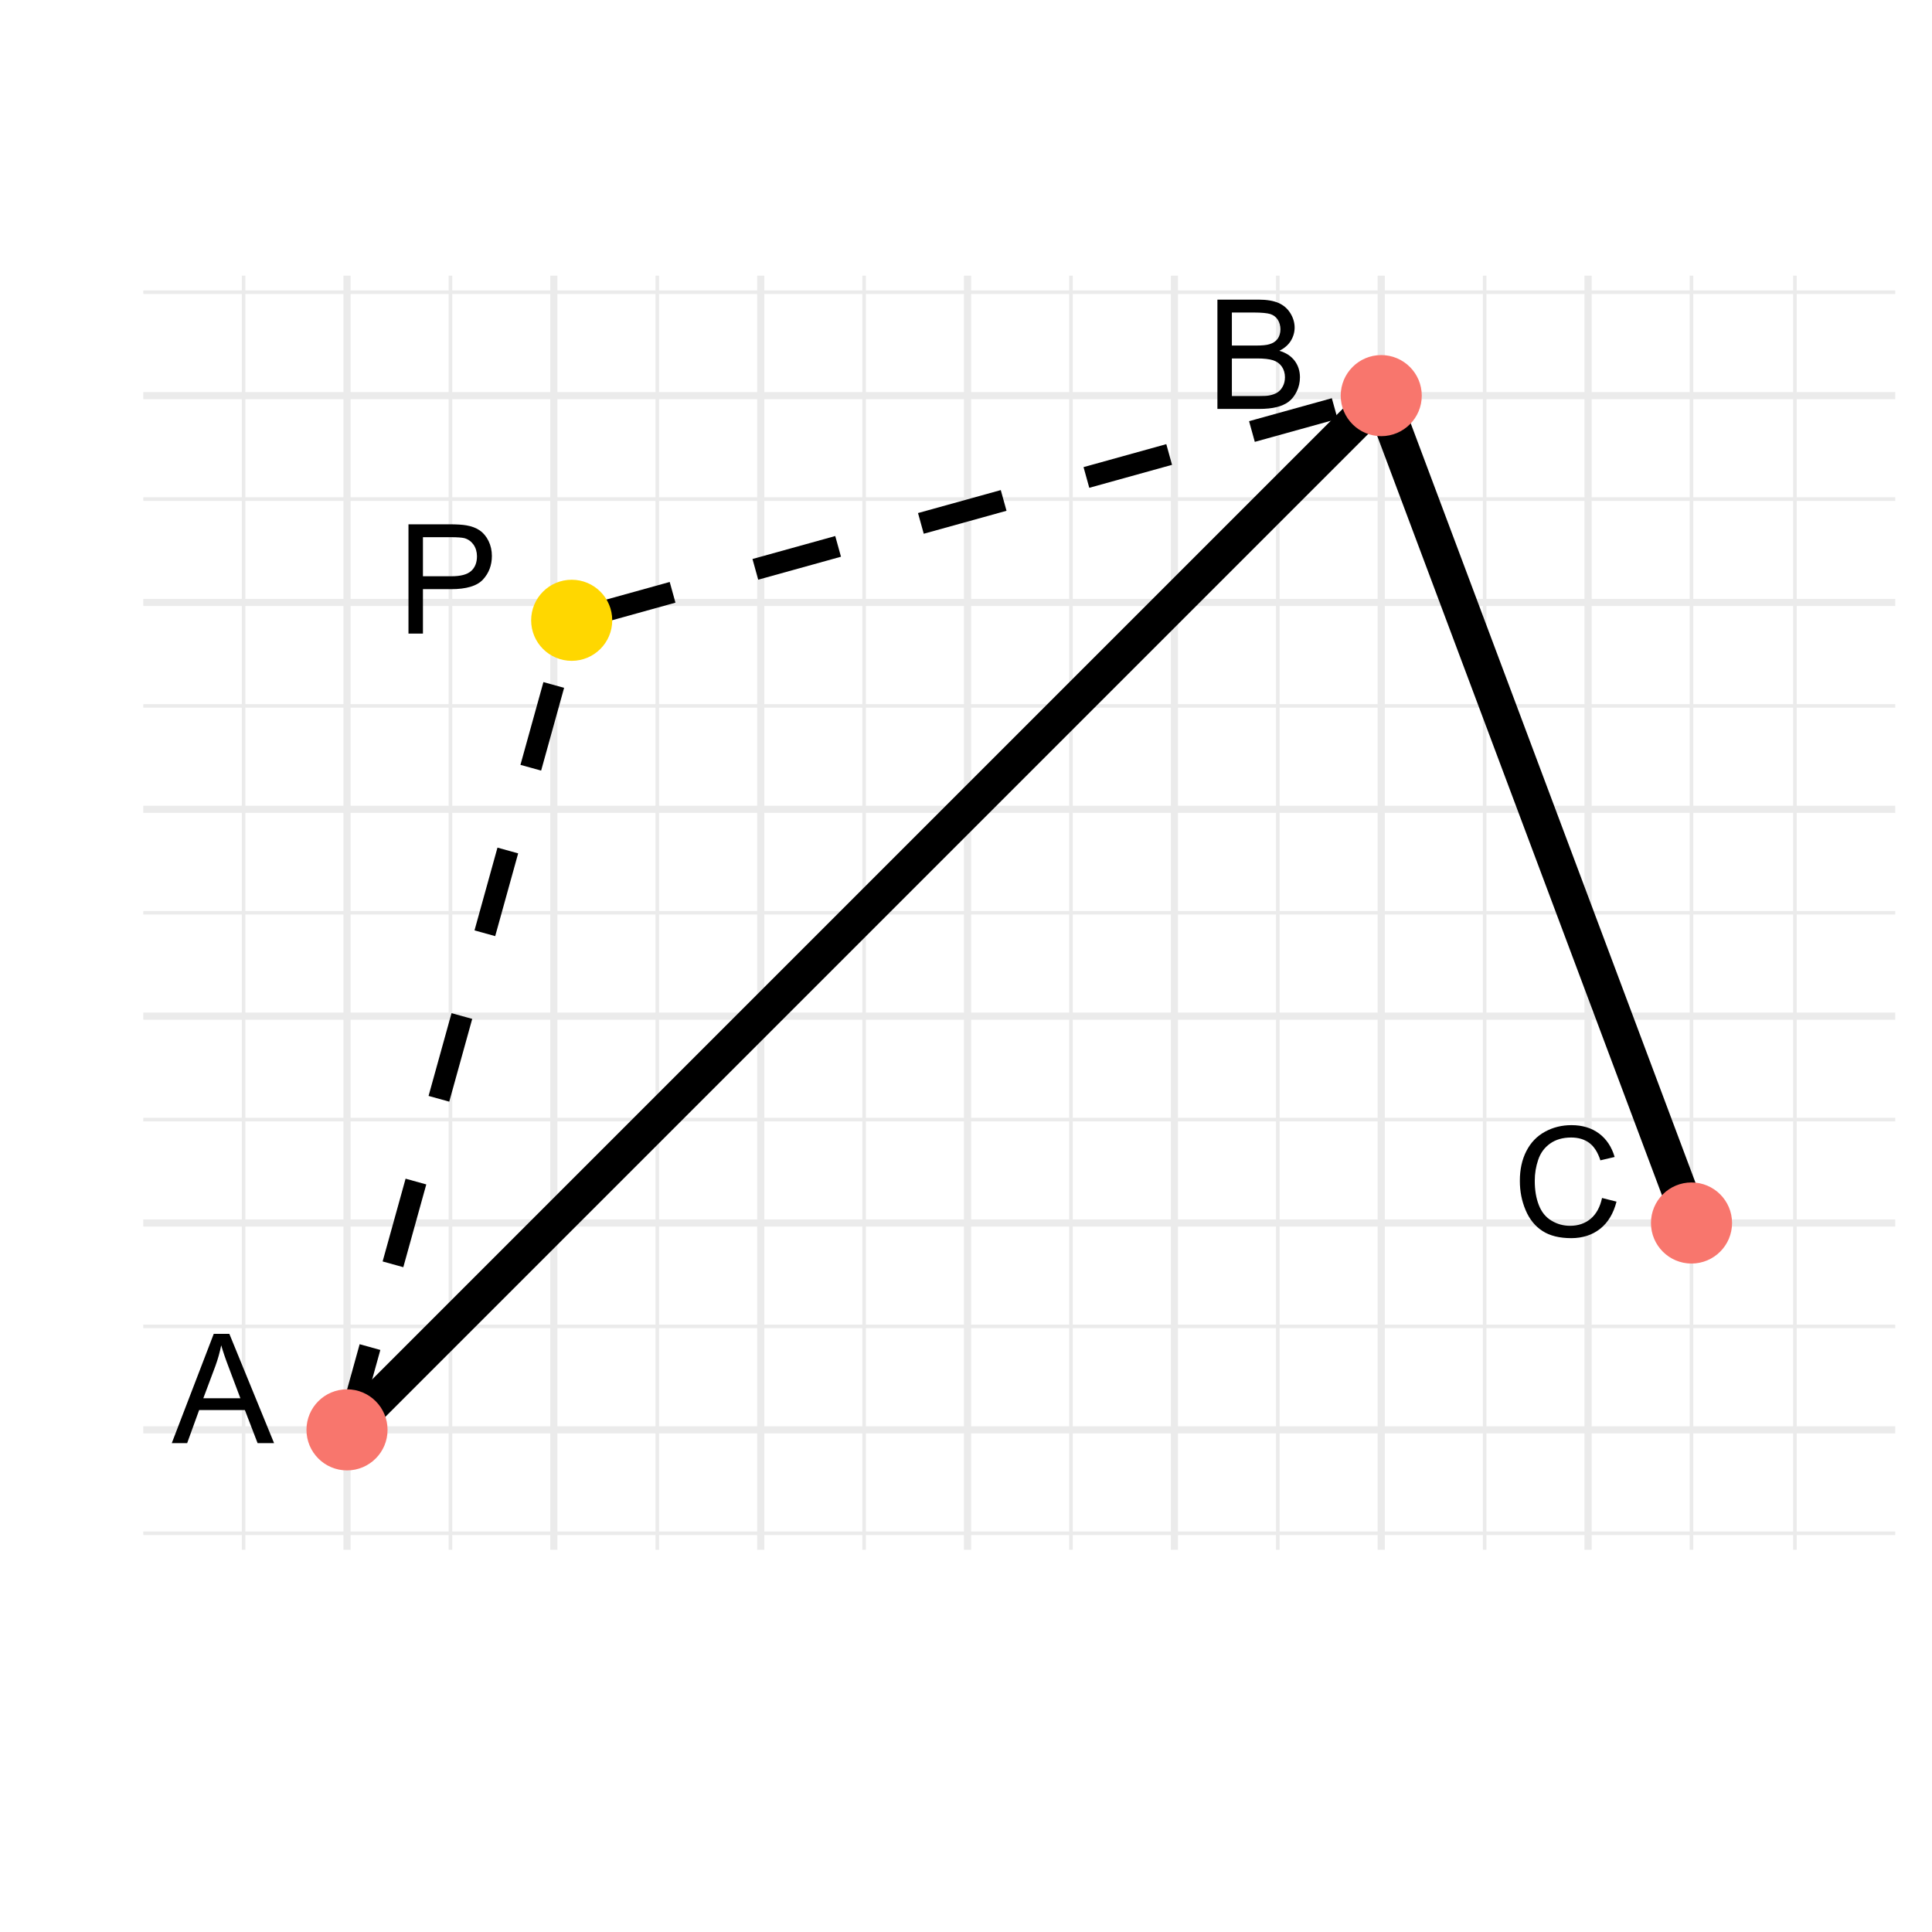<?xml version="1.0" encoding="UTF-8"?>
<svg xmlns="http://www.w3.org/2000/svg" xmlns:xlink="http://www.w3.org/1999/xlink" width="288pt" height="288pt" viewBox="0 0 288 288" version="1.1">
<defs>
<g>
<symbol overflow="visible" id="glyph0-0">
<path style="stroke:none;" d="M 2.844 0 L 2.844 -14.227 L 14.227 -14.227 L 14.227 0 Z M 3.199 -0.355 L 13.871 -0.355 L 13.871 -13.871 L 3.199 -13.871 Z M 3.199 -0.355 "/>
</symbol>
<symbol overflow="visible" id="glyph0-1">
<path style="stroke:none;" d="M -0.035 0 L 6.223 -16.293 L 8.547 -16.293 L 15.215 0 L 12.758 0 L 10.859 -4.934 L 4.047 -4.934 L 2.258 0 Z M 4.668 -6.691 L 10.191 -6.691 L 8.492 -11.203 C 7.969 -12.57 7.586 -13.695 7.336 -14.582 C 7.125 -13.535 6.832 -12.496 6.457 -11.469 Z M 4.668 -6.691 "/>
</symbol>
<symbol overflow="visible" id="glyph0-2">
<path style="stroke:none;" d="M 1.668 0 L 1.668 -16.293 L 7.781 -16.293 C 9.023 -16.289 10.02 -16.125 10.773 -15.797 C 11.523 -15.469 12.113 -14.961 12.539 -14.277 C 12.965 -13.59 13.176 -12.871 13.18 -12.125 C 13.176 -11.426 12.988 -10.77 12.613 -10.156 C 12.234 -9.539 11.664 -9.043 10.902 -8.668 C 11.887 -8.375 12.645 -7.883 13.176 -7.188 C 13.703 -6.488 13.969 -5.668 13.973 -4.723 C 13.969 -3.957 13.809 -3.246 13.488 -2.594 C 13.164 -1.938 12.766 -1.434 12.293 -1.078 C 11.816 -0.719 11.219 -0.449 10.508 -0.27 C 9.789 -0.09 8.914 0 7.879 0 Z M 3.824 -9.445 L 7.348 -9.445 C 8.301 -9.445 8.984 -9.508 9.402 -9.637 C 9.949 -9.797 10.363 -10.066 10.641 -10.445 C 10.918 -10.824 11.055 -11.301 11.059 -11.871 C 11.055 -12.41 10.926 -12.883 10.668 -13.297 C 10.406 -13.703 10.035 -13.984 9.559 -14.141 C 9.074 -14.289 8.25 -14.367 7.078 -14.371 L 3.824 -14.371 Z M 3.824 -1.922 L 7.879 -1.922 C 8.574 -1.922 9.062 -1.945 9.348 -2 C 9.84 -2.086 10.258 -2.234 10.594 -2.445 C 10.926 -2.648 11.199 -2.953 11.414 -3.352 C 11.629 -3.746 11.734 -4.203 11.738 -4.723 C 11.734 -5.332 11.578 -5.859 11.27 -6.309 C 10.957 -6.754 10.527 -7.066 9.977 -7.25 C 9.422 -7.43 8.625 -7.523 7.59 -7.523 L 3.824 -7.523 Z M 3.824 -1.922 "/>
</symbol>
<symbol overflow="visible" id="glyph0-3">
<path style="stroke:none;" d="M 13.383 -5.711 L 15.539 -5.168 C 15.086 -3.395 14.27 -2.043 13.098 -1.117 C 11.918 -0.188 10.484 0.273 8.793 0.277 C 7.031 0.273 5.602 -0.078 4.504 -0.793 C 3.402 -1.504 2.566 -2.539 1.992 -3.898 C 1.418 -5.25 1.129 -6.707 1.133 -8.27 C 1.129 -9.961 1.453 -11.441 2.105 -12.707 C 2.75 -13.969 3.672 -14.93 4.871 -15.586 C 6.066 -16.242 7.387 -16.57 8.824 -16.57 C 10.453 -16.57 11.824 -16.152 12.938 -15.324 C 14.047 -14.492 14.82 -13.328 15.262 -11.824 L 13.137 -11.324 C 12.758 -12.508 12.207 -13.371 11.492 -13.914 C 10.77 -14.453 9.867 -14.723 8.781 -14.727 C 7.527 -14.723 6.48 -14.422 5.641 -13.824 C 4.797 -13.223 4.207 -12.418 3.867 -11.406 C 3.523 -10.395 3.352 -9.352 3.355 -8.281 C 3.352 -6.891 3.555 -5.684 3.961 -4.652 C 4.363 -3.617 4.988 -2.844 5.844 -2.332 C 6.695 -1.82 7.621 -1.562 8.613 -1.566 C 9.82 -1.562 10.84 -1.91 11.68 -2.609 C 12.516 -3.305 13.086 -4.34 13.383 -5.711 Z M 13.383 -5.711 "/>
</symbol>
<symbol overflow="visible" id="glyph0-4">
<path style="stroke:none;" d="M 1.758 0 L 1.758 -16.293 L 7.902 -16.293 C 8.98 -16.289 9.805 -16.238 10.379 -16.137 C 11.176 -16.004 11.848 -15.75 12.391 -15.375 C 12.93 -15 13.363 -14.477 13.695 -13.805 C 14.023 -13.129 14.191 -12.387 14.191 -11.582 C 14.191 -10.195 13.75 -9.023 12.867 -8.062 C 11.984 -7.102 10.391 -6.621 8.09 -6.625 L 3.914 -6.625 L 3.914 0 Z M 3.914 -8.547 L 8.125 -8.547 C 9.516 -8.543 10.504 -8.801 11.09 -9.324 C 11.672 -9.84 11.965 -10.57 11.969 -11.516 C 11.965 -12.191 11.793 -12.773 11.453 -13.262 C 11.105 -13.746 10.652 -14.07 10.094 -14.227 C 9.727 -14.32 9.055 -14.367 8.082 -14.371 L 3.914 -14.371 Z M 3.914 -8.547 "/>
</symbol>
</g>
<clipPath id="clip1">
  <path d="M 21.359 228 L 283 228 L 283 229 L 21.359 229 Z M 21.359 228 "/>
</clipPath>
<clipPath id="clip2">
  <path d="M 21.359 197 L 283 197 L 283 198 L 21.359 198 Z M 21.359 197 "/>
</clipPath>
<clipPath id="clip3">
  <path d="M 21.359 166 L 283 166 L 283 168 L 21.359 168 Z M 21.359 166 "/>
</clipPath>
<clipPath id="clip4">
  <path d="M 21.359 135 L 283 135 L 283 137 L 21.359 137 Z M 21.359 135 "/>
</clipPath>
<clipPath id="clip5">
  <path d="M 21.359 104 L 283 104 L 283 106 L 21.359 106 Z M 21.359 104 "/>
</clipPath>
<clipPath id="clip6">
  <path d="M 21.359 74 L 283 74 L 283 75 L 21.359 75 Z M 21.359 74 "/>
</clipPath>
<clipPath id="clip7">
  <path d="M 21.359 43 L 283 43 L 283 44 L 21.359 44 Z M 21.359 43 "/>
</clipPath>
<clipPath id="clip8">
  <path d="M 36 41.094 L 37 41.094 L 37 232 L 36 232 Z M 36 41.094 "/>
</clipPath>
<clipPath id="clip9">
  <path d="M 66 41.094 L 68 41.094 L 68 232 L 66 232 Z M 66 41.094 "/>
</clipPath>
<clipPath id="clip10">
  <path d="M 97 41.094 L 99 41.094 L 99 232 L 97 232 Z M 97 41.094 "/>
</clipPath>
<clipPath id="clip11">
  <path d="M 128 41.094 L 130 41.094 L 130 232 L 128 232 Z M 128 41.094 "/>
</clipPath>
<clipPath id="clip12">
  <path d="M 159 41.094 L 160 41.094 L 160 232 L 159 232 Z M 159 41.094 "/>
</clipPath>
<clipPath id="clip13">
  <path d="M 190 41.094 L 191 41.094 L 191 232 L 190 232 Z M 190 41.094 "/>
</clipPath>
<clipPath id="clip14">
  <path d="M 221 41.094 L 222 41.094 L 222 232 L 221 232 Z M 221 41.094 "/>
</clipPath>
<clipPath id="clip15">
  <path d="M 251 41.094 L 253 41.094 L 253 232 L 251 232 Z M 251 41.094 "/>
</clipPath>
<clipPath id="clip16">
  <path d="M 267 41.094 L 268 41.094 L 268 232 L 267 232 Z M 267 41.094 "/>
</clipPath>
<clipPath id="clip17">
  <path d="M 21.359 212 L 283.523 212 L 283.523 214 L 21.359 214 Z M 21.359 212 "/>
</clipPath>
<clipPath id="clip18">
  <path d="M 21.359 181 L 283.523 181 L 283.523 183 L 21.359 183 Z M 21.359 181 "/>
</clipPath>
<clipPath id="clip19">
  <path d="M 21.359 150 L 283.523 150 L 283.523 153 L 21.359 153 Z M 21.359 150 "/>
</clipPath>
<clipPath id="clip20">
  <path d="M 21.359 120 L 283.523 120 L 283.523 122 L 21.359 122 Z M 21.359 120 "/>
</clipPath>
<clipPath id="clip21">
  <path d="M 21.359 89 L 283.523 89 L 283.523 91 L 21.359 91 Z M 21.359 89 "/>
</clipPath>
<clipPath id="clip22">
  <path d="M 21.359 58 L 283.523 58 L 283.523 60 L 21.359 60 Z M 21.359 58 "/>
</clipPath>
<clipPath id="clip23">
  <path d="M 51 41.094 L 53 41.094 L 53 232 L 51 232 Z M 51 41.094 "/>
</clipPath>
<clipPath id="clip24">
  <path d="M 82 41.094 L 84 41.094 L 84 232 L 82 232 Z M 82 41.094 "/>
</clipPath>
<clipPath id="clip25">
  <path d="M 112 41.094 L 114 41.094 L 114 232 L 112 232 Z M 112 41.094 "/>
</clipPath>
<clipPath id="clip26">
  <path d="M 143 41.094 L 145 41.094 L 145 232 L 143 232 Z M 143 41.094 "/>
</clipPath>
<clipPath id="clip27">
  <path d="M 174 41.094 L 176 41.094 L 176 232 L 174 232 Z M 174 41.094 "/>
</clipPath>
<clipPath id="clip28">
  <path d="M 205 41.094 L 207 41.094 L 207 232 L 205 232 Z M 205 41.094 "/>
</clipPath>
<clipPath id="clip29">
  <path d="M 236 41.094 L 238 41.094 L 238 232 L 236 232 Z M 236 41.094 "/>
</clipPath>
</defs>
<g id="surface31">
<rect x="0" y="0" width="288" height="288" style="fill:rgb(100%,100%,100%);fill-opacity:1;stroke:none;"/>
<g clip-path="url(#clip1)" clip-rule="nonzero">
<path style="fill:none;stroke-width:0.533;stroke-linecap:butt;stroke-linejoin:round;stroke:rgb(92.157%,92.157%,92.157%);stroke-opacity:1;stroke-miterlimit:10;" d="M 21.359 228.562 L 282.52 228.562 "/>
</g>
<g clip-path="url(#clip2)" clip-rule="nonzero">
<path style="fill:none;stroke-width:0.533;stroke-linecap:butt;stroke-linejoin:round;stroke:rgb(92.157%,92.157%,92.157%);stroke-opacity:1;stroke-miterlimit:10;" d="M 21.359 197.727 L 282.52 197.727 "/>
</g>
<g clip-path="url(#clip3)" clip-rule="nonzero">
<path style="fill:none;stroke-width:0.533;stroke-linecap:butt;stroke-linejoin:round;stroke:rgb(92.157%,92.157%,92.157%);stroke-opacity:1;stroke-miterlimit:10;" d="M 21.359 166.895 L 282.52 166.895 "/>
</g>
<g clip-path="url(#clip4)" clip-rule="nonzero">
<path style="fill:none;stroke-width:0.533;stroke-linecap:butt;stroke-linejoin:round;stroke:rgb(92.157%,92.157%,92.157%);stroke-opacity:1;stroke-miterlimit:10;" d="M 21.359 136.062 L 282.52 136.062 "/>
</g>
<g clip-path="url(#clip5)" clip-rule="nonzero">
<path style="fill:none;stroke-width:0.533;stroke-linecap:butt;stroke-linejoin:round;stroke:rgb(92.157%,92.157%,92.157%);stroke-opacity:1;stroke-miterlimit:10;" d="M 21.359 105.227 L 282.52 105.227 "/>
</g>
<g clip-path="url(#clip6)" clip-rule="nonzero">
<path style="fill:none;stroke-width:0.533;stroke-linecap:butt;stroke-linejoin:round;stroke:rgb(92.157%,92.157%,92.157%);stroke-opacity:1;stroke-miterlimit:10;" d="M 21.359 74.395 L 282.52 74.395 "/>
</g>
<g clip-path="url(#clip7)" clip-rule="nonzero">
<path style="fill:none;stroke-width:0.533;stroke-linecap:butt;stroke-linejoin:round;stroke:rgb(92.157%,92.157%,92.157%);stroke-opacity:1;stroke-miterlimit:10;" d="M 21.359 43.559 L 282.52 43.559 "/>
</g>
<g clip-path="url(#clip8)" clip-rule="nonzero">
<path style="fill:none;stroke-width:0.533;stroke-linecap:butt;stroke-linejoin:round;stroke:rgb(92.157%,92.157%,92.157%);stroke-opacity:1;stroke-miterlimit:10;" d="M 36.312 231.027 L 36.312 41.094 "/>
</g>
<g clip-path="url(#clip9)" clip-rule="nonzero">
<path style="fill:none;stroke-width:0.533;stroke-linecap:butt;stroke-linejoin:round;stroke:rgb(92.157%,92.157%,92.157%);stroke-opacity:1;stroke-miterlimit:10;" d="M 67.148 231.027 L 67.148 41.094 "/>
</g>
<g clip-path="url(#clip10)" clip-rule="nonzero">
<path style="fill:none;stroke-width:0.533;stroke-linecap:butt;stroke-linejoin:round;stroke:rgb(92.157%,92.157%,92.157%);stroke-opacity:1;stroke-miterlimit:10;" d="M 97.98 231.027 L 97.98 41.094 "/>
</g>
<g clip-path="url(#clip11)" clip-rule="nonzero">
<path style="fill:none;stroke-width:0.533;stroke-linecap:butt;stroke-linejoin:round;stroke:rgb(92.157%,92.157%,92.157%);stroke-opacity:1;stroke-miterlimit:10;" d="M 128.812 231.027 L 128.812 41.094 "/>
</g>
<g clip-path="url(#clip12)" clip-rule="nonzero">
<path style="fill:none;stroke-width:0.533;stroke-linecap:butt;stroke-linejoin:round;stroke:rgb(92.157%,92.157%,92.157%);stroke-opacity:1;stroke-miterlimit:10;" d="M 159.648 231.027 L 159.648 41.094 "/>
</g>
<g clip-path="url(#clip13)" clip-rule="nonzero">
<path style="fill:none;stroke-width:0.533;stroke-linecap:butt;stroke-linejoin:round;stroke:rgb(92.157%,92.157%,92.157%);stroke-opacity:1;stroke-miterlimit:10;" d="M 190.48 231.027 L 190.48 41.094 "/>
</g>
<g clip-path="url(#clip14)" clip-rule="nonzero">
<path style="fill:none;stroke-width:0.533;stroke-linecap:butt;stroke-linejoin:round;stroke:rgb(92.157%,92.157%,92.157%);stroke-opacity:1;stroke-miterlimit:10;" d="M 221.316 231.027 L 221.316 41.094 "/>
</g>
<g clip-path="url(#clip15)" clip-rule="nonzero">
<path style="fill:none;stroke-width:0.533;stroke-linecap:butt;stroke-linejoin:round;stroke:rgb(92.157%,92.157%,92.157%);stroke-opacity:1;stroke-miterlimit:10;" d="M 252.148 231.027 L 252.148 41.094 "/>
</g>
<g clip-path="url(#clip16)" clip-rule="nonzero">
<path style="fill:none;stroke-width:0.533;stroke-linecap:butt;stroke-linejoin:round;stroke:rgb(92.157%,92.157%,92.157%);stroke-opacity:1;stroke-miterlimit:10;" d="M 267.566 231.027 L 267.566 41.094 "/>
</g>
<g clip-path="url(#clip17)" clip-rule="nonzero">
<path style="fill:none;stroke-width:1.067;stroke-linecap:butt;stroke-linejoin:round;stroke:rgb(92.157%,92.157%,92.157%);stroke-opacity:1;stroke-miterlimit:10;" d="M 21.359 213.145 L 282.52 213.145 "/>
</g>
<g clip-path="url(#clip18)" clip-rule="nonzero">
<path style="fill:none;stroke-width:1.067;stroke-linecap:butt;stroke-linejoin:round;stroke:rgb(92.157%,92.157%,92.157%);stroke-opacity:1;stroke-miterlimit:10;" d="M 21.359 182.312 L 282.52 182.312 "/>
</g>
<g clip-path="url(#clip19)" clip-rule="nonzero">
<path style="fill:none;stroke-width:1.067;stroke-linecap:butt;stroke-linejoin:round;stroke:rgb(92.157%,92.157%,92.157%);stroke-opacity:1;stroke-miterlimit:10;" d="M 21.359 151.477 L 282.52 151.477 "/>
</g>
<g clip-path="url(#clip20)" clip-rule="nonzero">
<path style="fill:none;stroke-width:1.067;stroke-linecap:butt;stroke-linejoin:round;stroke:rgb(92.157%,92.157%,92.157%);stroke-opacity:1;stroke-miterlimit:10;" d="M 21.359 120.645 L 282.52 120.645 "/>
</g>
<g clip-path="url(#clip21)" clip-rule="nonzero">
<path style="fill:none;stroke-width:1.067;stroke-linecap:butt;stroke-linejoin:round;stroke:rgb(92.157%,92.157%,92.157%);stroke-opacity:1;stroke-miterlimit:10;" d="M 21.359 89.809 L 282.52 89.809 "/>
</g>
<g clip-path="url(#clip22)" clip-rule="nonzero">
<path style="fill:none;stroke-width:1.067;stroke-linecap:butt;stroke-linejoin:round;stroke:rgb(92.157%,92.157%,92.157%);stroke-opacity:1;stroke-miterlimit:10;" d="M 21.359 58.977 L 282.52 58.977 "/>
</g>
<g clip-path="url(#clip23)" clip-rule="nonzero">
<path style="fill:none;stroke-width:1.067;stroke-linecap:butt;stroke-linejoin:round;stroke:rgb(92.157%,92.157%,92.157%);stroke-opacity:1;stroke-miterlimit:10;" d="M 51.73 231.027 L 51.73 41.094 "/>
</g>
<g clip-path="url(#clip24)" clip-rule="nonzero">
<path style="fill:none;stroke-width:1.067;stroke-linecap:butt;stroke-linejoin:round;stroke:rgb(92.157%,92.157%,92.157%);stroke-opacity:1;stroke-miterlimit:10;" d="M 82.562 231.027 L 82.562 41.094 "/>
</g>
<g clip-path="url(#clip25)" clip-rule="nonzero">
<path style="fill:none;stroke-width:1.067;stroke-linecap:butt;stroke-linejoin:round;stroke:rgb(92.157%,92.157%,92.157%);stroke-opacity:1;stroke-miterlimit:10;" d="M 113.398 231.027 L 113.398 41.094 "/>
</g>
<g clip-path="url(#clip26)" clip-rule="nonzero">
<path style="fill:none;stroke-width:1.067;stroke-linecap:butt;stroke-linejoin:round;stroke:rgb(92.157%,92.157%,92.157%);stroke-opacity:1;stroke-miterlimit:10;" d="M 144.23 231.027 L 144.23 41.094 "/>
</g>
<g clip-path="url(#clip27)" clip-rule="nonzero">
<path style="fill:none;stroke-width:1.067;stroke-linecap:butt;stroke-linejoin:round;stroke:rgb(92.157%,92.157%,92.157%);stroke-opacity:1;stroke-miterlimit:10;" d="M 175.066 231.027 L 175.066 41.094 "/>
</g>
<g clip-path="url(#clip28)" clip-rule="nonzero">
<path style="fill:none;stroke-width:1.067;stroke-linecap:butt;stroke-linejoin:round;stroke:rgb(92.157%,92.157%,92.157%);stroke-opacity:1;stroke-miterlimit:10;" d="M 205.898 231.027 L 205.898 41.094 "/>
</g>
<g clip-path="url(#clip29)" clip-rule="nonzero">
<path style="fill:none;stroke-width:1.067;stroke-linecap:butt;stroke-linejoin:round;stroke:rgb(92.157%,92.157%,92.157%);stroke-opacity:1;stroke-miterlimit:10;" d="M 236.73 231.027 L 236.73 41.094 "/>
</g>
<path style="fill:none;stroke-width:5.335;stroke-linecap:round;stroke-linejoin:round;stroke:rgb(0%,0%,0%);stroke-opacity:1;stroke-miterlimit:10;" d="M 51.73 213.145 L 205.898 58.977 L 252.148 182.312 "/>
<path style="fill:none;stroke-width:3.201;stroke-linecap:butt;stroke-linejoin:round;stroke:rgb(0%,0%,0%);stroke-opacity:1;stroke-dasharray:12.804,12.804;stroke-miterlimit:10;" d="M 51.73 213.145 L 85.223 92.469 L 205.898 58.977 "/>
<path style="fill-rule:nonzero;fill:rgb(97.255%,46.275%,42.745%);fill-opacity:1;stroke-width:0.709;stroke-linecap:round;stroke-linejoin:round;stroke:rgb(97.255%,46.275%,42.745%);stroke-opacity:1;stroke-miterlimit:10;" d="M 57.418 213.145 C 57.418 216.289 54.871 218.836 51.73 218.836 C 48.586 218.836 46.039 216.289 46.039 213.145 C 46.039 210.004 48.586 207.457 51.73 207.457 C 54.871 207.457 57.418 210.004 57.418 213.145 "/>
<path style="fill-rule:nonzero;fill:rgb(97.255%,46.275%,42.745%);fill-opacity:1;stroke-width:0.709;stroke-linecap:round;stroke-linejoin:round;stroke:rgb(97.255%,46.275%,42.745%);stroke-opacity:1;stroke-miterlimit:10;" d="M 211.586 58.977 C 211.586 62.117 209.039 64.664 205.898 64.664 C 202.758 64.664 200.211 62.117 200.211 58.977 C 200.211 55.836 202.758 53.285 205.898 53.285 C 209.039 53.285 211.586 55.836 211.586 58.977 "/>
<path style="fill-rule:nonzero;fill:rgb(97.255%,46.275%,42.745%);fill-opacity:1;stroke-width:0.709;stroke-linecap:round;stroke-linejoin:round;stroke:rgb(97.255%,46.275%,42.745%);stroke-opacity:1;stroke-miterlimit:10;" d="M 257.84 182.312 C 257.84 185.453 255.293 188 252.148 188 C 249.008 188 246.461 185.453 246.461 182.312 C 246.461 179.168 249.008 176.621 252.148 176.621 C 255.293 176.621 257.84 179.168 257.84 182.312 "/>
<path style="fill-rule:nonzero;fill:rgb(100%,84.314%,0%);fill-opacity:1;stroke-width:0.709;stroke-linecap:round;stroke-linejoin:round;stroke:rgb(100%,84.314%,0%);stroke-opacity:1;stroke-miterlimit:10;" d="M 90.91 92.469 C 90.91 95.609 88.363 98.156 85.223 98.156 C 82.078 98.156 79.531 95.609 79.531 92.469 C 79.531 89.324 82.078 86.777 85.223 86.777 C 88.363 86.777 90.91 89.324 90.91 92.469 "/>
<g style="fill:rgb(0%,0%,0%);fill-opacity:1;">
  <use xlink:href="#glyph0-1" x="25.641" y="215.125"/>
</g>
<g style="fill:rgb(0%,0%,0%);fill-opacity:1;">
  <use xlink:href="#glyph0-2" x="179.809" y="60.957"/>
</g>
<g style="fill:rgb(0%,0%,0%);fill-opacity:1;">
  <use xlink:href="#glyph0-3" x="225.43" y="184.293"/>
</g>
<g style="fill:rgb(0%,0%,0%);fill-opacity:1;">
  <use xlink:href="#glyph0-4" x="59.133" y="94.449"/>
</g>
</g>
</svg>
